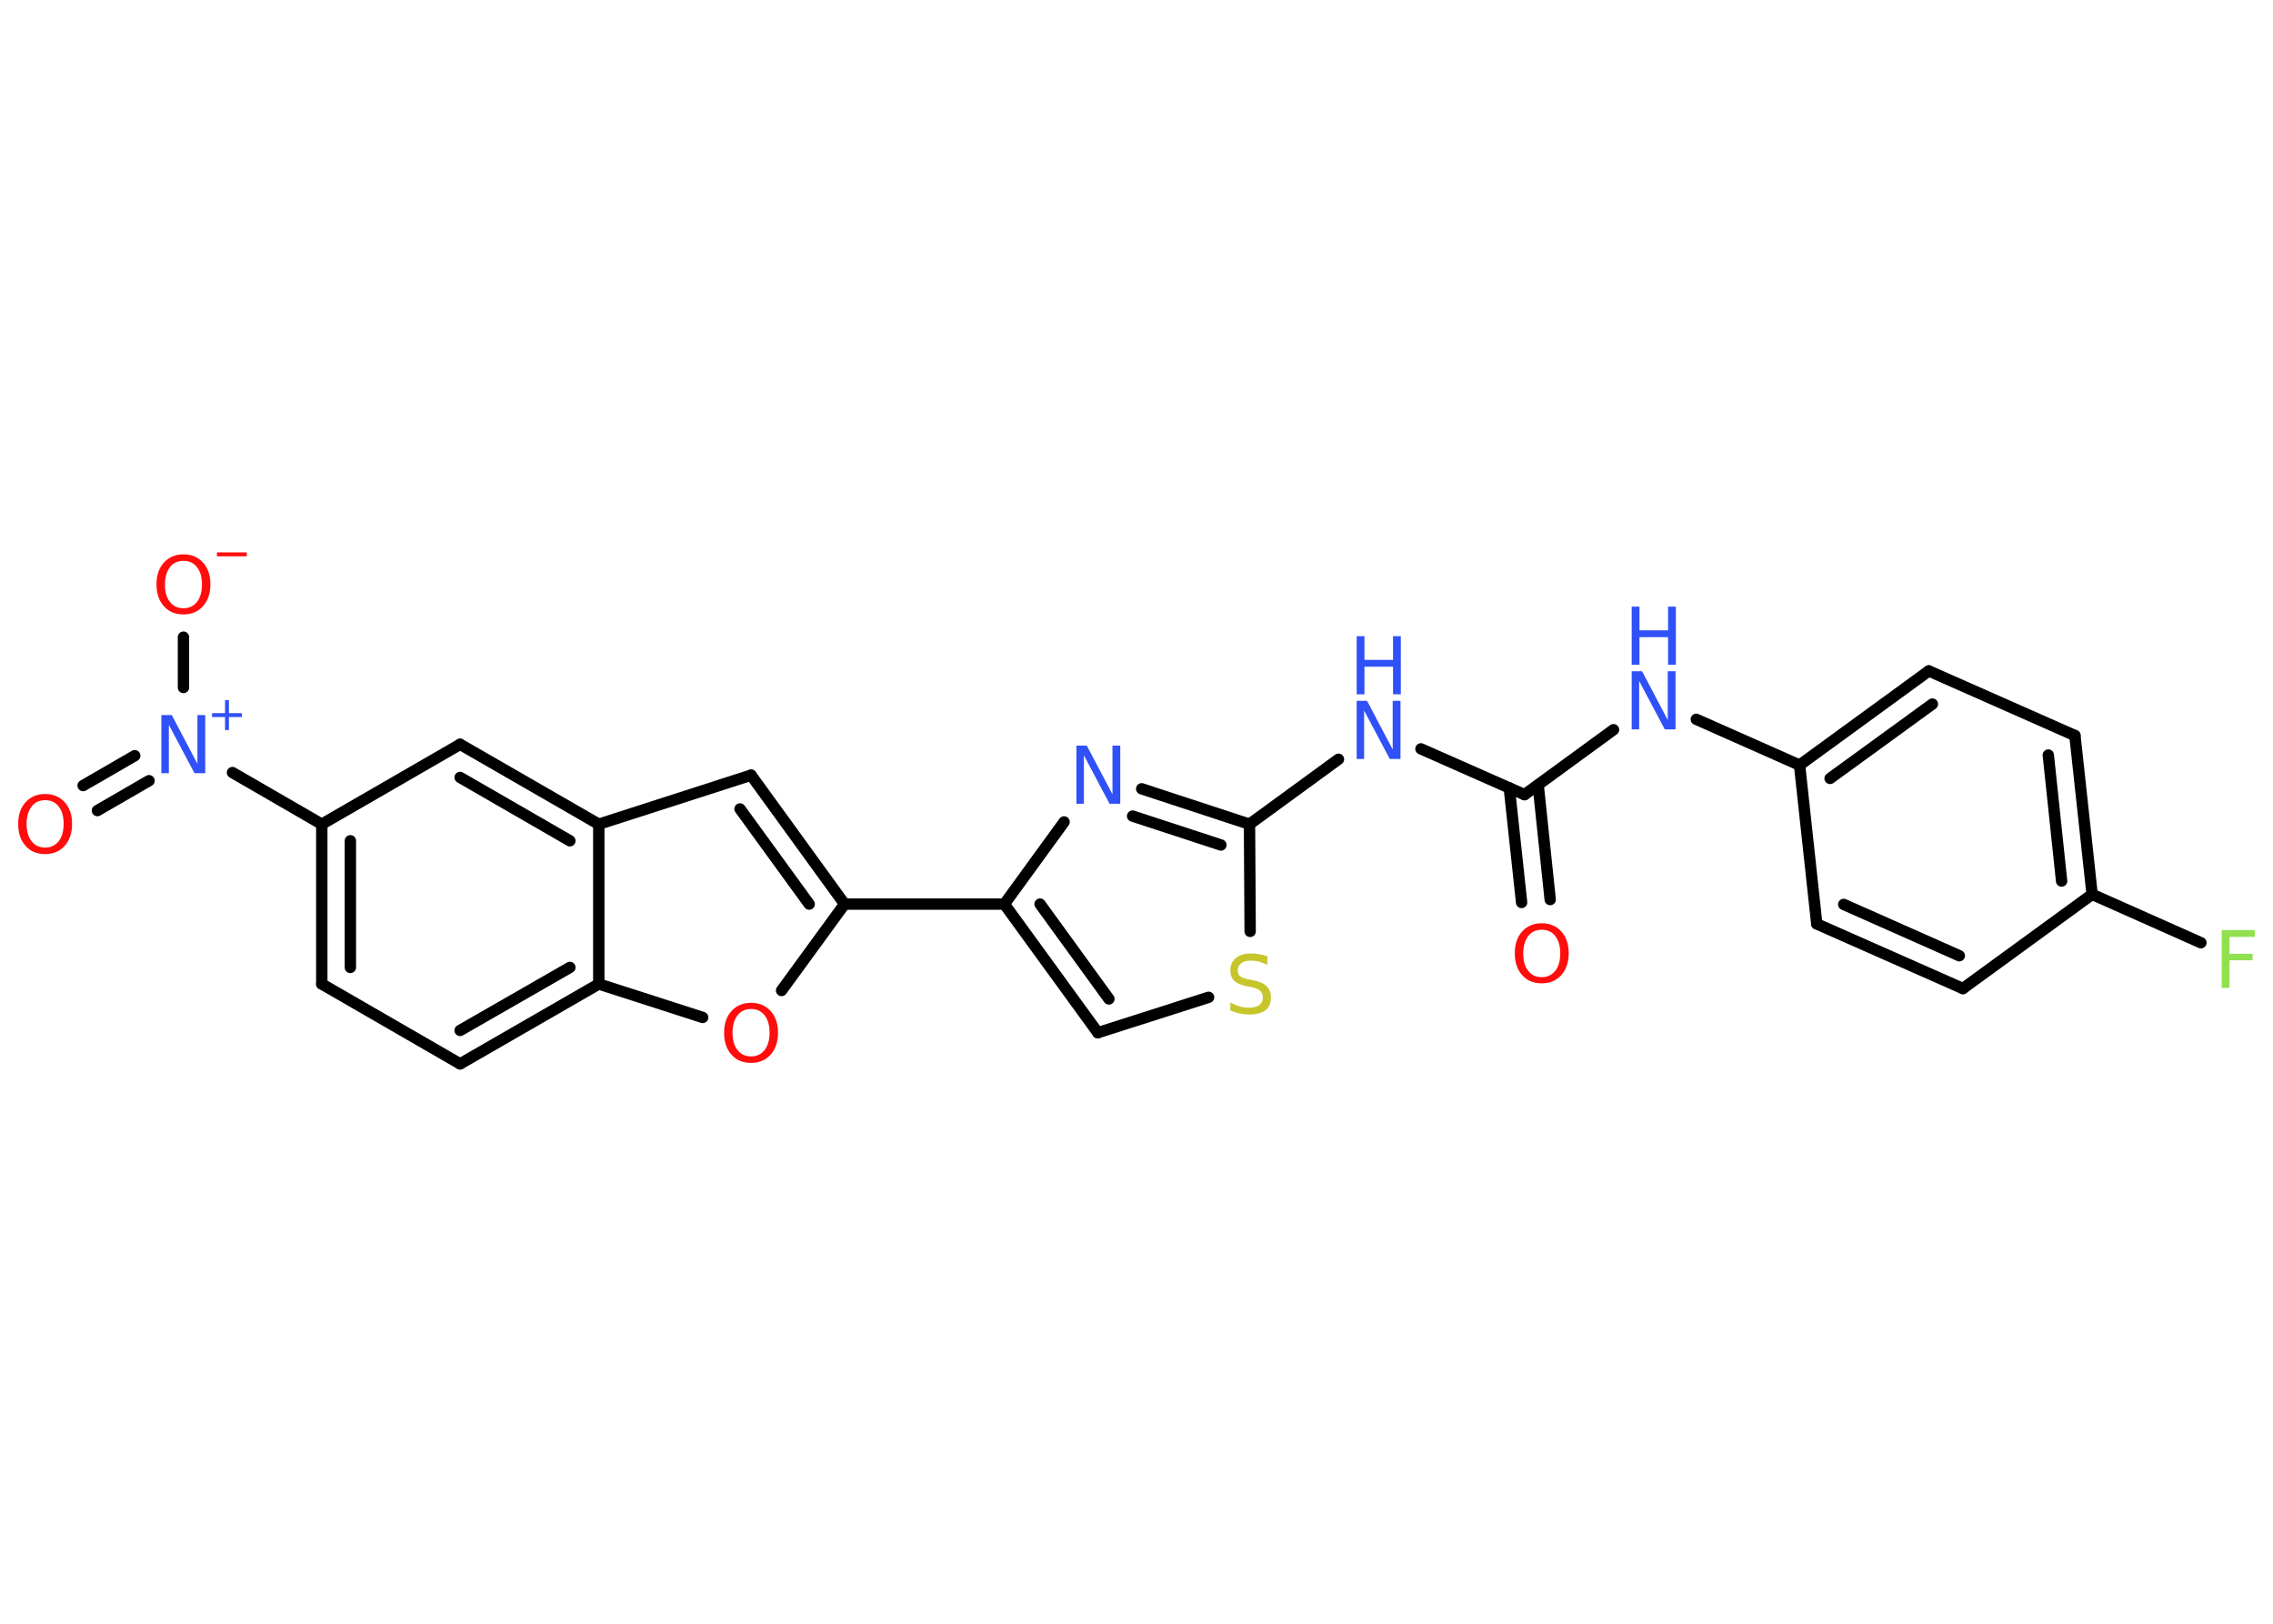 <?xml version='1.0' encoding='UTF-8'?>
<!DOCTYPE svg PUBLIC "-//W3C//DTD SVG 1.1//EN" "http://www.w3.org/Graphics/SVG/1.1/DTD/svg11.dtd">
<svg version='1.2' xmlns='http://www.w3.org/2000/svg' xmlns:xlink='http://www.w3.org/1999/xlink' width='70.0mm' height='50.0mm' viewBox='0 0 70.0 50.0'>
  <desc>Generated by the Chemistry Development Kit (http://github.com/cdk)</desc>
  <g stroke-linecap='round' stroke-linejoin='round' stroke='#000000' stroke-width='.35' fill='#3050F8'>
    <rect x='.0' y='.0' width='70.0' height='50.0' fill='#FFFFFF' stroke='none'/>
    <g id='mol1' class='mol'>
      <g id='mol1bnd1' class='bond'>
        <line x1='46.86' y1='27.79' x2='46.48' y2='24.26'/>
        <line x1='47.74' y1='27.7' x2='47.37' y2='24.17'/>
      </g>
      <line id='mol1bnd2' class='bond' x1='46.95' y1='24.47' x2='49.69' y2='22.47'/>
      <line id='mol1bnd3' class='bond' x1='52.24' y1='22.15' x2='55.42' y2='23.56'/>
      <g id='mol1bnd4' class='bond'>
        <line x1='59.4' y1='20.66' x2='55.42' y2='23.56'/>
        <line x1='59.51' y1='21.68' x2='56.36' y2='23.97'/>
      </g>
      <line id='mol1bnd5' class='bond' x1='59.4' y1='20.66' x2='63.9' y2='22.65'/>
      <g id='mol1bnd6' class='bond'>
        <line x1='64.43' y1='27.54' x2='63.9' y2='22.65'/>
        <line x1='63.49' y1='27.13' x2='63.08' y2='23.25'/>
      </g>
      <line id='mol1bnd7' class='bond' x1='64.43' y1='27.54' x2='67.78' y2='29.03'/>
      <line id='mol1bnd8' class='bond' x1='64.43' y1='27.54' x2='60.45' y2='30.44'/>
      <g id='mol1bnd9' class='bond'>
        <line x1='55.95' y1='28.45' x2='60.45' y2='30.44'/>
        <line x1='56.78' y1='27.85' x2='60.34' y2='29.43'/>
      </g>
      <line id='mol1bnd10' class='bond' x1='55.42' y1='23.56' x2='55.95' y2='28.45'/>
      <line id='mol1bnd11' class='bond' x1='46.95' y1='24.47' x2='43.76' y2='23.06'/>
      <line id='mol1bnd12' class='bond' x1='41.22' y1='23.38' x2='38.48' y2='25.38'/>
      <g id='mol1bnd13' class='bond'>
        <line x1='38.48' y1='25.38' x2='35.16' y2='24.29'/>
        <line x1='37.6' y1='26.02' x2='34.88' y2='25.13'/>
      </g>
      <line id='mol1bnd14' class='bond' x1='32.77' y1='25.31' x2='30.93' y2='27.84'/>
      <line id='mol1bnd15' class='bond' x1='30.93' y1='27.84' x2='26.01' y2='27.84'/>
      <g id='mol1bnd16' class='bond'>
        <line x1='26.01' y1='27.84' x2='23.13' y2='23.87'/>
        <line x1='24.92' y1='27.84' x2='22.79' y2='24.91'/>
      </g>
      <line id='mol1bnd17' class='bond' x1='23.13' y1='23.87' x2='18.44' y2='25.38'/>
      <g id='mol1bnd18' class='bond'>
        <line x1='18.44' y1='25.38' x2='14.17' y2='22.92'/>
        <line x1='17.55' y1='25.89' x2='14.17' y2='23.94'/>
      </g>
      <line id='mol1bnd19' class='bond' x1='14.17' y1='22.92' x2='9.91' y2='25.38'/>
      <line id='mol1bnd20' class='bond' x1='9.91' y1='25.38' x2='7.16' y2='23.79'/>
      <g id='mol1bnd21' class='bond'>
        <line x1='4.59' y1='24.04' x2='3.0' y2='24.96'/>
        <line x1='4.15' y1='23.27' x2='2.56' y2='24.19'/>
      </g>
      <line id='mol1bnd22' class='bond' x1='5.65' y1='21.17' x2='5.65' y2='19.62'/>
      <g id='mol1bnd23' class='bond'>
        <line x1='9.91' y1='25.38' x2='9.91' y2='30.3'/>
        <line x1='10.79' y1='25.89' x2='10.79' y2='29.79'/>
      </g>
      <line id='mol1bnd24' class='bond' x1='9.91' y1='30.3' x2='14.17' y2='32.76'/>
      <g id='mol1bnd25' class='bond'>
        <line x1='14.17' y1='32.76' x2='18.44' y2='30.3'/>
        <line x1='14.17' y1='31.73' x2='17.55' y2='29.79'/>
      </g>
      <line id='mol1bnd26' class='bond' x1='18.44' y1='25.38' x2='18.44' y2='30.3'/>
      <line id='mol1bnd27' class='bond' x1='18.44' y1='30.3' x2='21.64' y2='31.33'/>
      <line id='mol1bnd28' class='bond' x1='26.01' y1='27.84' x2='24.07' y2='30.5'/>
      <g id='mol1bnd29' class='bond'>
        <line x1='30.93' y1='27.84' x2='33.81' y2='31.8'/>
        <line x1='32.03' y1='27.84' x2='34.15' y2='30.76'/>
      </g>
      <line id='mol1bnd30' class='bond' x1='33.81' y1='31.8' x2='37.22' y2='30.71'/>
      <line id='mol1bnd31' class='bond' x1='38.48' y1='25.38' x2='38.5' y2='28.68'/>
      <path id='mol1atm1' class='atom' d='M47.48 28.63q-.27 .0 -.42 .2q-.15 .2 -.15 .53q.0 .34 .15 .53q.15 .2 .42 .2q.26 .0 .42 -.2q.15 -.2 .15 -.53q.0 -.34 -.15 -.53q-.15 -.2 -.42 -.2zM47.48 28.43q.37 .0 .6 .25q.23 .25 .23 .67q.0 .42 -.23 .68q-.23 .25 -.6 .25q-.38 .0 -.6 -.25q-.23 -.25 -.23 -.68q.0 -.42 .23 -.67q.23 -.25 .6 -.25z' stroke='none' fill='#FF0D0D'/>
      <g id='mol1atm3' class='atom'>
        <path d='M50.25 20.67h.32l.79 1.5v-1.5h.24v1.79h-.33l-.79 -1.49v1.49h-.23v-1.79z' stroke='none'/>
        <path d='M50.25 18.68h.24v.73h.88v-.73h.24v1.79h-.24v-.85h-.88v.85h-.24v-1.79z' stroke='none'/>
      </g>
      <path id='mol1atm8' class='atom' d='M68.42 28.64h1.02v.21h-.78v.52h.71v.2h-.71v.85h-.24v-1.79z' stroke='none' fill='#90E050'/>
      <g id='mol1atm11' class='atom'>
        <path d='M41.78 21.58h.32l.79 1.5v-1.5h.24v1.79h-.33l-.79 -1.49v1.49h-.23v-1.79z' stroke='none'/>
        <path d='M41.78 19.59h.24v.73h.88v-.73h.24v1.79h-.24v-.85h-.88v.85h-.24v-1.79z' stroke='none'/>
      </g>
      <path id='mol1atm13' class='atom' d='M33.15 22.96h.32l.79 1.5v-1.5h.24v1.79h-.33l-.79 -1.49v1.49h-.23v-1.79z' stroke='none'/>
      <g id='mol1atm20' class='atom'>
        <path d='M4.97 22.02h.32l.79 1.5v-1.5h.24v1.79h-.33l-.79 -1.49v1.49h-.23v-1.79z' stroke='none'/>
        <path d='M7.05 21.56v.4h.4v.12h-.4v.4h-.12v-.4h-.4v-.12h.4v-.4h.12z' stroke='none'/>
      </g>
      <path id='mol1atm21' class='atom' d='M1.39 24.64q-.27 .0 -.42 .2q-.15 .2 -.15 .53q.0 .34 .15 .53q.15 .2 .42 .2q.26 .0 .42 -.2q.15 -.2 .15 -.53q.0 -.34 -.15 -.53q-.15 -.2 -.42 -.2zM1.39 24.45q.37 .0 .6 .25q.23 .25 .23 .67q.0 .42 -.23 .68q-.23 .25 -.6 .25q-.38 .0 -.6 -.25q-.23 -.25 -.23 -.68q.0 -.42 .23 -.67q.23 -.25 .6 -.25z' stroke='none' fill='#FF0D0D'/>
      <g id='mol1atm22' class='atom'>
        <path d='M5.65 17.27q-.27 .0 -.42 .2q-.15 .2 -.15 .53q.0 .34 .15 .53q.15 .2 .42 .2q.26 .0 .42 -.2q.15 -.2 .15 -.53q.0 -.34 -.15 -.53q-.15 -.2 -.42 -.2zM5.65 17.07q.37 .0 .6 .25q.23 .25 .23 .67q.0 .42 -.23 .68q-.23 .25 -.6 .25q-.38 .0 -.6 -.25q-.23 -.25 -.23 -.68q.0 -.42 .23 -.67q.23 -.25 .6 -.25z' stroke='none' fill='#FF0D0D'/>
        <path d='M6.68 17.01h.92v.12h-.92v-.12z' stroke='none' fill='#FF0D0D'/>
      </g>
      <path id='mol1atm26' class='atom' d='M23.13 31.07q-.27 .0 -.42 .2q-.15 .2 -.15 .53q.0 .34 .15 .53q.15 .2 .42 .2q.26 .0 .42 -.2q.15 -.2 .15 -.53q.0 -.34 -.15 -.53q-.15 -.2 -.42 -.2zM23.13 30.88q.37 .0 .6 .25q.23 .25 .23 .67q.0 .42 -.23 .68q-.23 .25 -.6 .25q-.38 .0 -.6 -.25q-.23 -.25 -.23 -.68q.0 -.42 .23 -.67q.23 -.25 .6 -.25z' stroke='none' fill='#FF0D0D'/>
      <path id='mol1atm28' class='atom' d='M39.03 29.47v.24q-.14 -.06 -.26 -.1q-.12 -.03 -.24 -.03q-.2 .0 -.3 .08q-.11 .08 -.11 .22q.0 .12 .07 .18q.07 .06 .27 .1l.15 .03q.27 .05 .4 .18q.13 .13 .13 .35q.0 .26 -.17 .39q-.17 .13 -.51 .13q-.13 .0 -.27 -.03q-.14 -.03 -.3 -.09v-.25q.15 .08 .29 .12q.14 .04 .28 .04q.21 .0 .32 -.08q.11 -.08 .11 -.23q.0 -.13 -.08 -.21q-.08 -.07 -.26 -.11l-.15 -.03q-.27 -.05 -.39 -.17q-.12 -.11 -.12 -.32q.0 -.24 .17 -.38q.17 -.14 .46 -.14q.12 .0 .25 .02q.13 .02 .27 .07z' stroke='none' fill='#C6C62C'/>
    </g>
  </g>
</svg>
